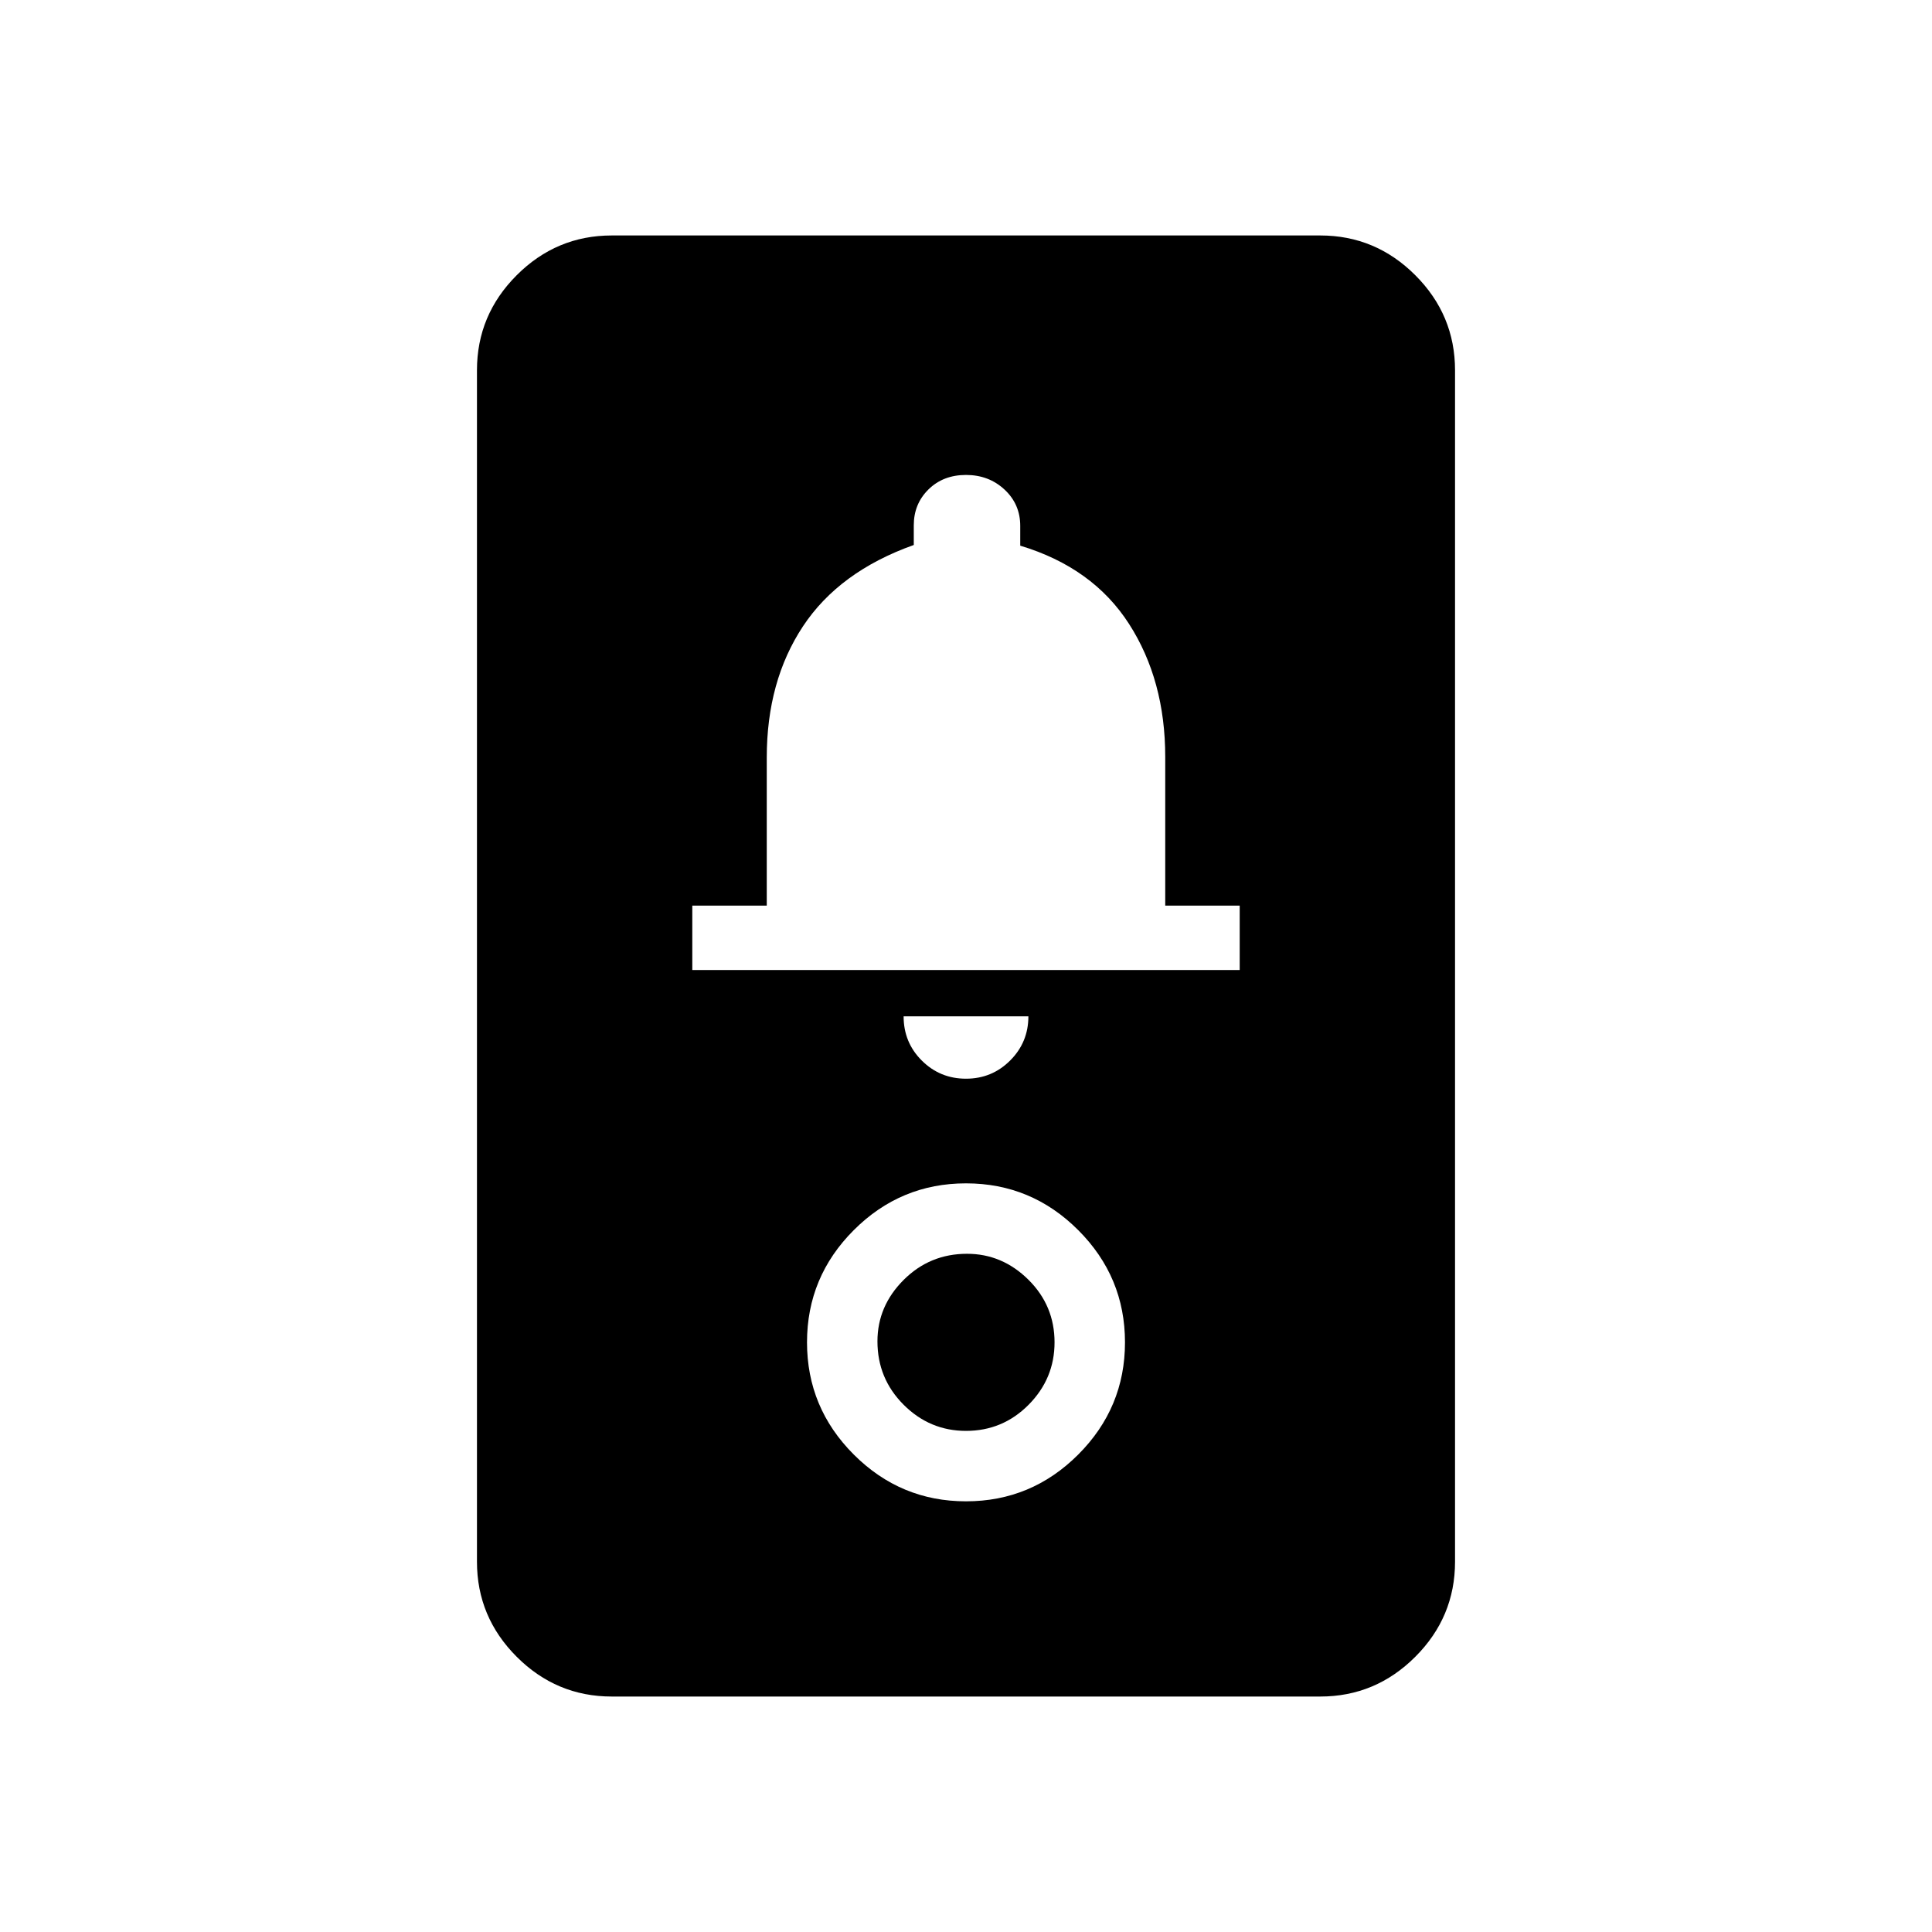 <svg xmlns="http://www.w3.org/2000/svg" height="48" viewBox="0 -960 960 960" width="48"><path d="M304-117q-27.5 0-47.25-19.75T237-184v-592q0-27.5 19.75-47.25T304-843h352q27.5 0 47.25 19.75T723-776v592q0 27.5-19.75 47.25T656-117H304Zm176-307q12.9 0 21.95-9.05Q511-442.1 511-455h-62q0 13 9.05 22t21.95 9Zm-136-54h272v-32h-37v-73.87Q579-622 561-650q-18-28-54.05-38.86v-9.85q0-10.75-7.8-18.02T480-724q-11.35 0-18.65 7.2-7.3 7.19-7.3 17.83v9.77Q417-676 399-648.8t-18 65.2v73.6h-37v32Zm136 264q32.53 0 55.76-23.24Q559-260.48 559-293q0-32.52-23.24-55.76Q512.53-372 480-372q-32.52 0-55.76 23.24Q401-325.52 401-293q0 32.52 23.24 55.76Q447.48-214 480-214Zm0-35q-18 0-31-13t-13-31.5q0-17.5 13-30.5t31.5-13q17.5 0 30.5 12.87 13 12.88 13 31.13 0 18-12.87 31-12.88 13-31.13 13Z"/></svg>